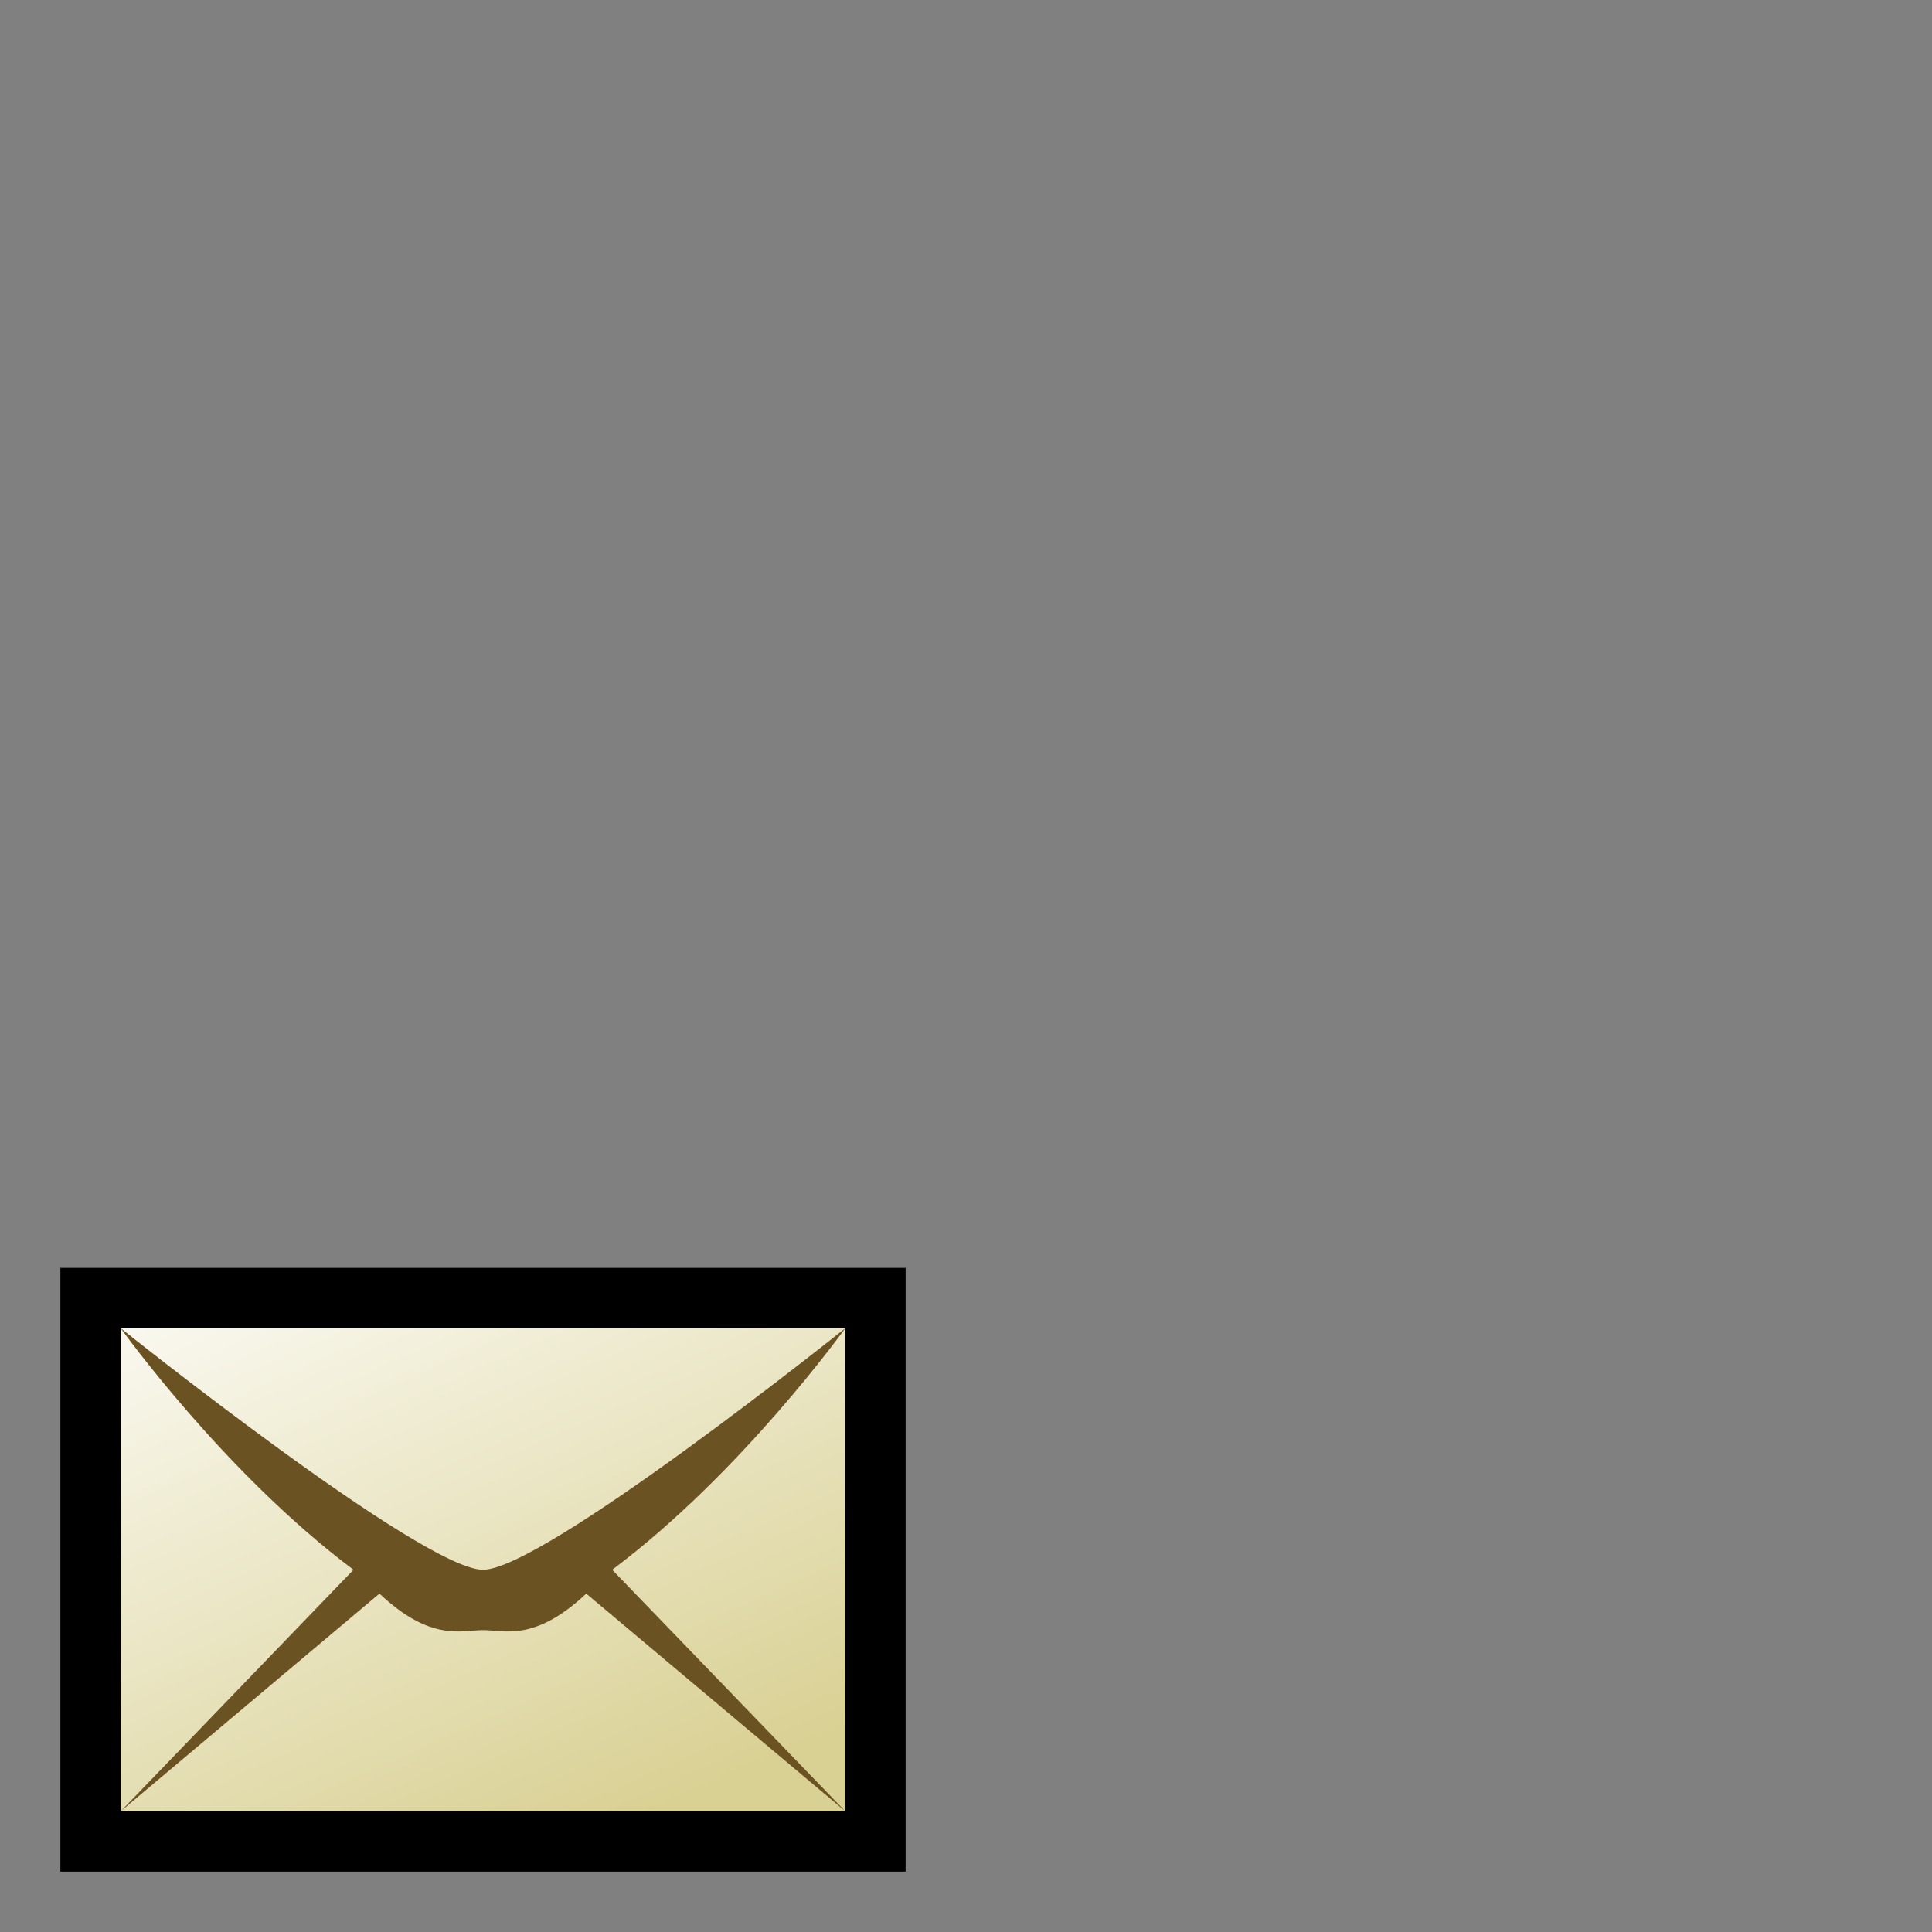 <?xml version="1.0" encoding="UTF-8" standalone="yes"?>
<svg version="1.1" width="64" height="64" color-interpolation="linearRGB"
     xmlns:svg="http://www.w3.org/2000/svg" xmlns="http://www.w3.org/2000/svg">
 <rect width="100%" height="100%" fill="#808080" stroke="none"/>
 <g>
  <path style="fill:none; stroke:#000000; stroke-width:4"
        d="M4 44V60H28V44H4z"
  />
  <linearGradient id="gradient0" gradientUnits="userSpaceOnUse" x1="39.68" y1="23.96" x2="50.16" y2="47.48">
   <stop offset="0" stop-color="#ffffff"/>
   <stop offset="1" stop-color="#d9d093"/>
  </linearGradient>
  <path style="fill:url(#gradient0)"
        d="M4 44V60H28V44H4z"
  />
  <path style="fill:#6b5222"
        d="M4 44C4 44 14 52 16 52C18 52 28 44 28 44C28 44 24.57 48.79 20.28 52L28 60L19.42 52.79C17.71 54.4 16.71 54 16 54C15.28 54 14.28 54.4 12.57 52.79L4 60L11.71 52C7.42 48.79 4 44 4 44z"
  />
 </g>
</svg>
